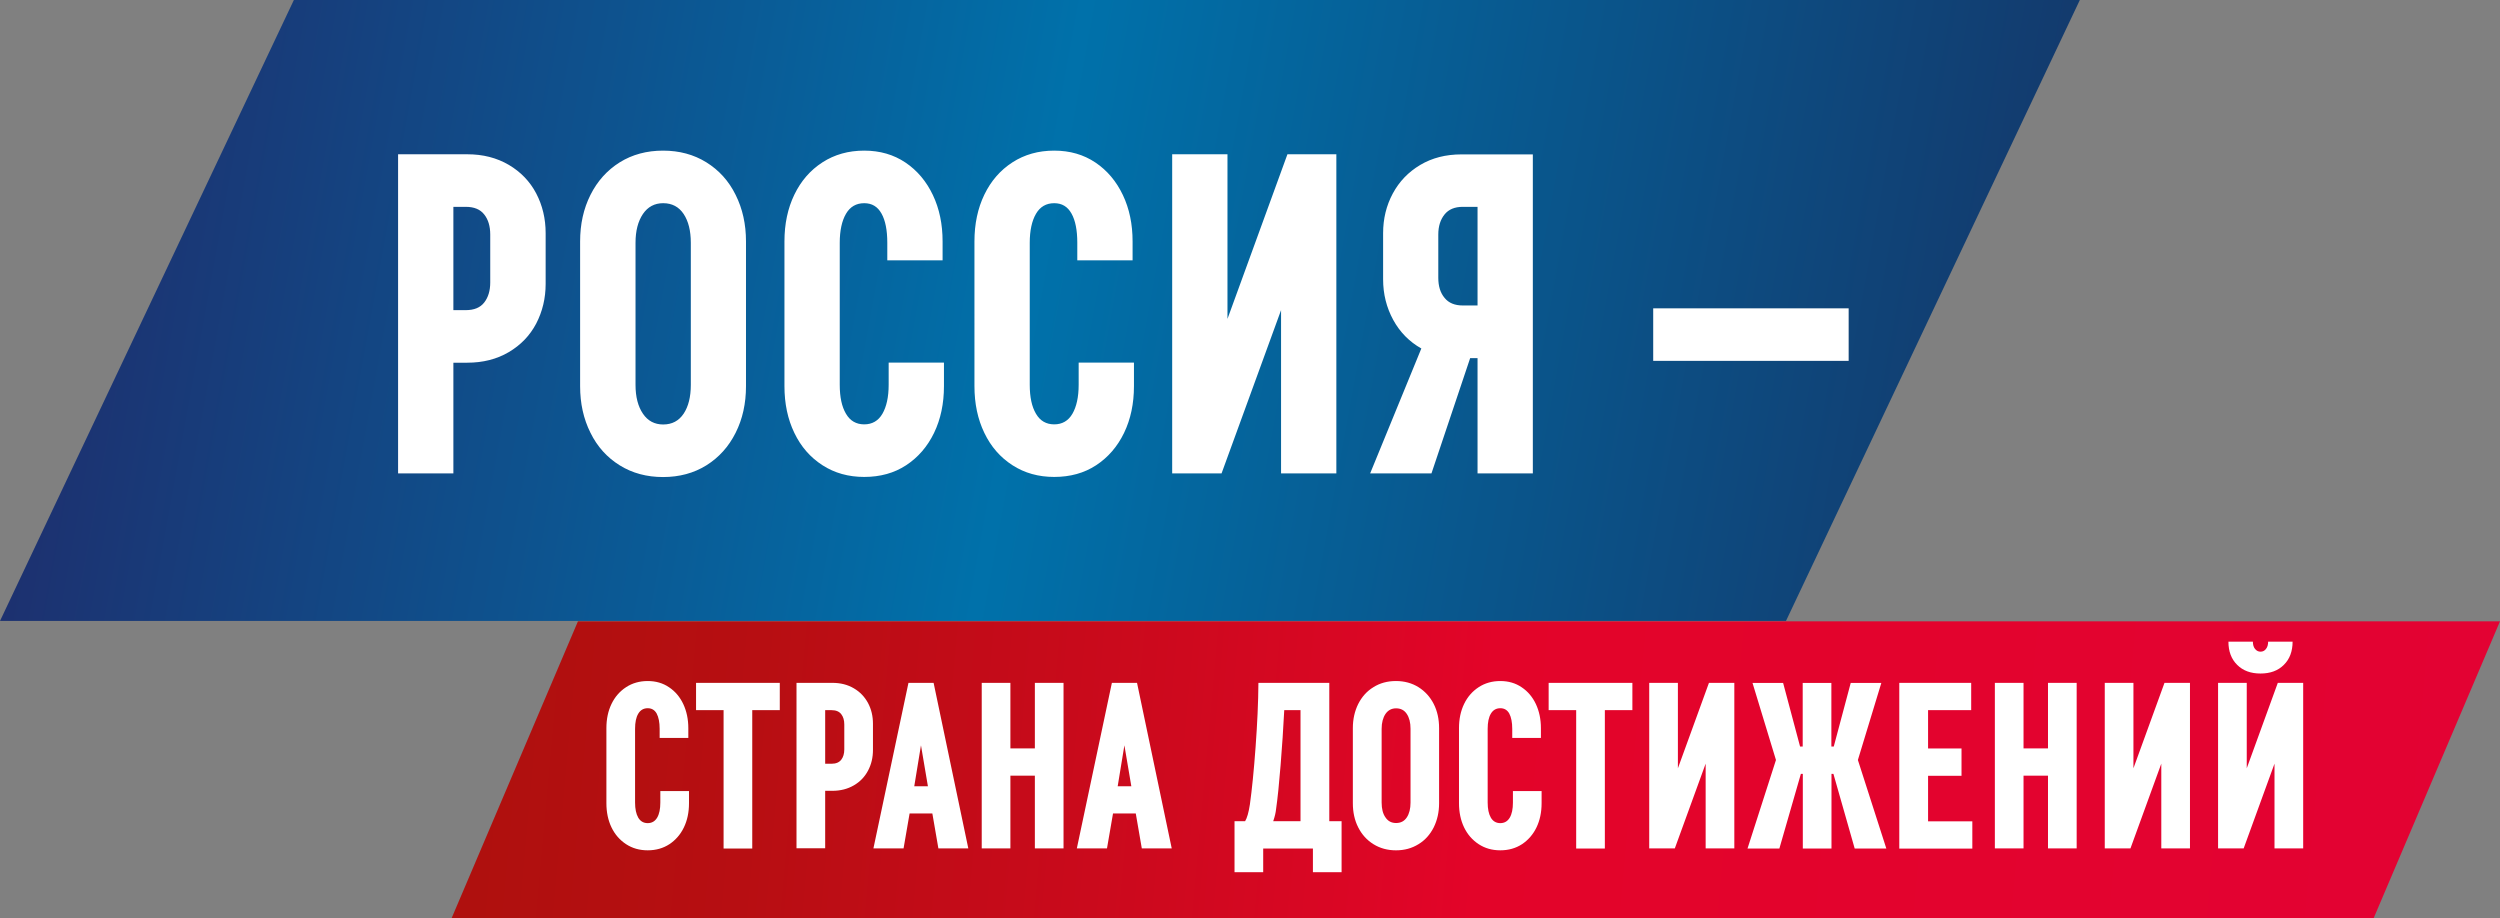 <?xml version="1.0" encoding="UTF-8"?>
<!-- Generator: Adobe Illustrator 27.2.0, SVG Export Plug-In . SVG Version: 6.00 Build 0)  -->
<svg version="1.1" id="Слой_1" xmlns="http://www.w3.org/2000/svg" xmlns:xlink="http://www.w3.org/1999/xlink" x="0px" y="0px" viewBox="0 0 219.74 80.69" style="enable-background:new 0 0 219.74 80.69;" xml:space="preserve">
<rect x="0" y="0" width="219.74" height="80.69" fill="#808080" stroke="none"/>
<style type="text/css">
	
		.st0{clip-path:url(#SVGID_00000142142074318680725960000006256564411660619706_);fill:url(#SVGID_00000038413458480376371200000015209169255010967723_);}
	.st1{fill:#FFFFFF;}
	
		.st2{clip-path:url(#SVGID_00000090989823354918467690000002734780597852209046_);fill:url(#SVGID_00000131333254030127327250000016360117052526417302_);}
</style>
<g>
	<g>
		<defs>
			<polygon id="SVGID_1_" points="156.98,54.58 0,54.58 25.83,0 182.81,0    "/>
		</defs>
		<clipPath id="SVGID_00000006700429323716083230000014613936822782592959_">
			<use xlink:href="#SVGID_1_" style="overflow:visible;"/>
		</clipPath>
		
			<linearGradient id="SVGID_00000148631565726892171150000006601480562852643252_" gradientUnits="userSpaceOnUse" x1="-31.87" y1="187.528" x2="-30.87" y2="187.528" gradientTransform="matrix(172.974 0 31.575 -175.218 -403.612 32885.566)">
			<stop offset="0" style="stop-color:#1D306F"/>
			<stop offset="0.495" style="stop-color:#0071AA"/>
			<stop offset="1" style="stop-color:#133A6D"/>
		</linearGradient>
		
			<polygon style="clip-path:url(#SVGID_00000006700429323716083230000014613936822782592959_);fill:url(#SVGID_00000148631565726892171150000006601480562852643252_);" points="    0,0 192.64,0 182.81,54.58 -9.83,54.58   "/>
	</g>
	<path class="st1" d="M34.99,13.56h6.08c1.38,0,2.59,0.31,3.65,0.93c1.05,0.62,1.86,1.46,2.41,2.51c0.55,1.05,0.83,2.22,0.83,3.49   v4.46c0,1.27-0.28,2.43-0.83,3.49c-0.55,1.05-1.36,1.89-2.41,2.51c-1.05,0.62-2.27,0.93-3.65,0.93h-1.22v9.73h-4.86V13.56z    M40.94,27.26c0.73,0,1.27-0.22,1.62-0.67c0.35-0.45,0.53-1.03,0.53-1.76v-4.22c0-0.73-0.18-1.32-0.53-1.76   c-0.35-0.45-0.89-0.67-1.62-0.67h-1.09v9.08H40.94z M50.99,21.22c0-1.51,0.3-2.88,0.91-4.09c0.61-1.22,1.47-2.17,2.57-2.86   c1.11-0.69,2.38-1.03,3.81-1.03c1.43,0,2.7,0.34,3.81,1.03c1.11,0.69,1.97,1.64,2.57,2.86c0.61,1.22,0.91,2.58,0.91,4.09v12.73   c0,1.51-0.3,2.88-0.91,4.09c-0.61,1.22-1.47,2.17-2.57,2.86c-1.11,0.69-2.38,1.03-3.81,1.03c-1.43,0-2.7-0.34-3.81-1.03   c-1.11-0.69-1.97-1.64-2.57-2.86c-0.61-1.22-0.91-2.58-0.91-4.09V21.22z M55.86,33.83c0,1.05,0.22,1.9,0.65,2.53   c0.43,0.64,1.03,0.95,1.78,0.95c0.78,0,1.38-0.32,1.8-0.95c0.42-0.63,0.63-1.48,0.63-2.53V21.34c0-1.05-0.21-1.9-0.63-2.53   c-0.42-0.63-1.02-0.95-1.8-0.95c-0.76,0-1.35,0.32-1.78,0.95c-0.43,0.64-0.65,1.48-0.65,2.53V33.83L55.86,33.83z M77.99,21.34   c0-1.11-0.17-1.97-0.51-2.57c-0.34-0.61-0.84-0.91-1.52-0.91c-0.7,0-1.24,0.31-1.6,0.93c-0.36,0.62-0.55,1.47-0.55,2.55v12.48   c0,1.08,0.18,1.93,0.55,2.55c0.36,0.62,0.9,0.93,1.6,0.93c0.7,0,1.24-0.31,1.6-0.93c0.36-0.62,0.55-1.47,0.55-2.55v-1.95h4.86v2.07   c0,1.54-0.29,2.91-0.87,4.11c-0.58,1.2-1.4,2.15-2.45,2.84s-2.28,1.03-3.69,1.03c-1.38,0-2.6-0.34-3.67-1.03   c-1.07-0.69-1.89-1.63-2.47-2.84c-0.58-1.2-0.87-2.57-0.87-4.11V21.22c0-1.54,0.29-2.91,0.87-4.11c0.58-1.2,1.4-2.15,2.47-2.84   c1.07-0.69,2.29-1.03,3.67-1.03c1.38,0,2.59,0.35,3.63,1.05c1.04,0.7,1.84,1.66,2.41,2.86c0.57,1.2,0.85,2.56,0.85,4.07v1.66h-4.86   V21.34z M94.69,21.34c0-1.11-0.17-1.97-0.51-2.57c-0.34-0.61-0.84-0.91-1.52-0.91c-0.7,0-1.24,0.31-1.6,0.93   c-0.36,0.62-0.55,1.47-0.55,2.55v12.48c0,1.08,0.18,1.93,0.55,2.55c0.36,0.62,0.9,0.93,1.6,0.93c0.7,0,1.24-0.31,1.6-0.93   c0.36-0.62,0.55-1.47,0.55-2.55v-1.95h4.86v2.07c0,1.54-0.29,2.91-0.87,4.11c-0.58,1.2-1.4,2.15-2.45,2.84s-2.28,1.03-3.69,1.03   c-1.38,0-2.6-0.34-3.67-1.03c-1.07-0.69-1.89-1.63-2.47-2.84c-0.58-1.2-0.87-2.57-0.87-4.11V21.22c0-1.54,0.29-2.91,0.87-4.11   c0.58-1.2,1.4-2.15,2.47-2.84c1.07-0.69,2.29-1.03,3.67-1.03c1.38,0,2.59,0.35,3.63,1.05c1.04,0.7,1.84,1.66,2.41,2.86   c0.57,1.2,0.85,2.56,0.85,4.07v1.66h-4.86V21.34z M117.46,13.56v28.05h-4.86V27.26l-5.23,14.35h-4.34V13.56h4.86v14.47l5.27-14.47   H117.46z M134.73,13.56v28.05h-4.86V31.48h-0.65l-3.4,10.13h-5.39l4.5-10.98c-1.05-0.59-1.88-1.43-2.47-2.51   c-0.59-1.08-0.89-2.27-0.89-3.57v-4.05c0-1.27,0.28-2.43,0.85-3.49s1.37-1.89,2.41-2.51c1.04-0.62,2.25-0.93,3.63-0.93H134.73z    M129.87,18.18h-1.3c-0.7,0-1.24,0.22-1.6,0.67c-0.36,0.45-0.55,1.03-0.55,1.76v3.81c0,0.73,0.18,1.32,0.55,1.76   c0.36,0.45,0.9,0.67,1.6,0.67h1.3V18.18z M162.49,27.1v4.62h-17.18V27.1H162.49z"/>
	<g>
		<defs>
			<polygon id="SVGID_00000070109656596360946530000000511397458967172525_" points="208.64,80.69 39.7,80.69 50.8,54.61      219.74,54.61    "/>
		</defs>
		<clipPath id="SVGID_00000168095862876624489410000011942854814886275489_">
			<use xlink:href="#SVGID_00000070109656596360946530000000511397458967172525_" style="overflow:visible;"/>
		</clipPath>
		
			<linearGradient id="SVGID_00000094599809890949535020000008259896237070713263_" gradientUnits="userSpaceOnUse" x1="-31.87" y1="187.528" x2="-30.87" y2="187.528" gradientTransform="matrix(177.238 0 19.004 -176.99 2125.852 33258.234)">
			<stop offset="0" style="stop-color:#AF100E"/>
			<stop offset="1.435320e-03" style="stop-color:#AF100E"/>
			<stop offset="0.137" style="stop-color:#B70E12"/>
			<stop offset="0.35" style="stop-color:#CE091E"/>
			<stop offset="0.507" style="stop-color:#E30429"/>
			<stop offset="1" style="stop-color:#E30233"/>
		</linearGradient>
		
			<polygon style="clip-path:url(#SVGID_00000168095862876624489410000011942854814886275489_);fill:url(#SVGID_00000094599809890949535020000008259896237070713263_);" points="    39.7,54.61 222.53,54.61 219.73,80.69 36.9,80.69   "/>
	</g>
	<path class="st1" d="M57.98,64.06c0-0.57-0.09-1.02-0.26-1.34c-0.18-0.32-0.44-0.47-0.79-0.47c-0.36,0-0.64,0.16-0.83,0.48   c-0.19,0.32-0.28,0.76-0.28,1.33v6.48c0,0.56,0.09,1,0.28,1.33c0.19,0.32,0.47,0.48,0.83,0.48c0.36,0,0.64-0.16,0.83-0.48   c0.19-0.32,0.28-0.76,0.28-1.33v-1.01h2.52v1.07c0,0.8-0.15,1.51-0.45,2.13c-0.3,0.62-0.73,1.11-1.27,1.47   c-0.55,0.36-1.19,0.54-1.91,0.54c-0.72,0-1.35-0.18-1.9-0.54c-0.55-0.36-0.98-0.85-1.28-1.47c-0.3-0.62-0.45-1.34-0.45-2.13V64   c0-0.8,0.15-1.51,0.45-2.13c0.3-0.62,0.73-1.11,1.28-1.47c0.55-0.36,1.19-0.54,1.9-0.54s1.34,0.18,1.88,0.55   c0.54,0.36,0.96,0.86,1.25,1.48c0.29,0.62,0.44,1.33,0.44,2.11v0.86h-2.52V64.06z M61.18,60.02h7.36v2.4h-2.42v12.16H63.6V62.42   h-2.42V60.02z M70.01,60.02h3.15c0.72,0,1.35,0.16,1.89,0.48c0.55,0.32,0.96,0.76,1.25,1.3c0.29,0.55,0.43,1.15,0.43,1.81v2.31   c0,0.66-0.14,1.26-0.43,1.81c-0.29,0.55-0.7,0.98-1.25,1.3c-0.55,0.32-1.18,0.48-1.89,0.48h-0.63v5.05h-2.52V60.02z M73.1,67.13   c0.38,0,0.66-0.12,0.84-0.35c0.18-0.23,0.27-0.54,0.27-0.91v-2.19c0-0.38-0.09-0.68-0.27-0.91c-0.18-0.23-0.46-0.35-0.84-0.35   h-0.57v4.71H73.1z M79.85,60.02h2.21l3.05,14.55h-2.63l-0.53-3.07h-2l-0.53,3.07h-2.65L79.85,60.02z M81.56,69.11l-0.61-3.6   l-0.59,3.6H81.56z M86.29,60.02h2.52v5.76h2.15v-5.76h2.52v14.55h-2.52v-6.39h-2.15v6.39h-2.52V60.02z M97.73,60.02h2.21   l3.05,14.55h-2.63l-0.53-3.07h-2l-0.53,3.07h-2.65L97.73,60.02z M99.44,69.11l-0.61-3.6l-0.59,3.6H99.44z M117.92,72.18v4.48h-2.52   v-2.08h-4.37v2.08h-2.52v-4.48h0.93c0.17-0.27,0.31-0.76,0.42-1.47c0.18-1.29,0.35-2.97,0.5-5.03c0.15-2.06,0.24-3.95,0.25-5.66   h6.23v12.16H117.92z M114.31,72.18v-9.76h-1.43c-0.08,1.6-0.19,3.21-0.32,4.83c-0.13,1.62-0.26,2.91-0.4,3.88   c-0.03,0.29-0.11,0.65-0.25,1.05H114.31z M118.91,64c0-0.79,0.16-1.49,0.47-2.12c0.32-0.63,0.76-1.13,1.34-1.48   c0.57-0.36,1.23-0.54,1.98-0.54c0.74,0,1.4,0.18,1.98,0.54c0.57,0.36,1.02,0.85,1.34,1.48c0.32,0.63,0.47,1.34,0.47,2.12v6.6   c0,0.79-0.16,1.49-0.47,2.12c-0.32,0.63-0.76,1.13-1.34,1.48c-0.58,0.36-1.23,0.54-1.98,0.54c-0.74,0-1.4-0.18-1.98-0.54   c-0.58-0.36-1.02-0.85-1.34-1.48c-0.32-0.63-0.47-1.34-0.47-2.12V64z M121.44,70.54c0,0.55,0.11,0.99,0.34,1.31   c0.22,0.33,0.53,0.49,0.93,0.49c0.41,0,0.72-0.16,0.94-0.49c0.22-0.33,0.33-0.77,0.33-1.31v-6.48c0-0.55-0.11-0.98-0.33-1.31   c-0.22-0.33-0.53-0.49-0.94-0.49c-0.39,0-0.7,0.16-0.93,0.49c-0.22,0.33-0.34,0.77-0.34,1.31V70.54L121.44,70.54z M132.92,64.06   c0-0.57-0.09-1.02-0.26-1.34c-0.18-0.32-0.44-0.47-0.79-0.47c-0.36,0-0.64,0.16-0.83,0.48c-0.19,0.32-0.28,0.76-0.28,1.33v6.48   c0,0.56,0.09,1,0.28,1.33c0.19,0.32,0.47,0.48,0.83,0.48c0.36,0,0.64-0.16,0.83-0.48c0.19-0.32,0.28-0.76,0.28-1.33v-1.01h2.52   v1.07c0,0.8-0.15,1.51-0.45,2.13c-0.3,0.62-0.73,1.11-1.27,1.47c-0.55,0.36-1.19,0.54-1.91,0.54c-0.72,0-1.35-0.18-1.9-0.54   c-0.55-0.36-0.98-0.85-1.28-1.47c-0.3-0.62-0.45-1.34-0.45-2.13V64c0-0.8,0.15-1.51,0.45-2.13c0.3-0.62,0.73-1.11,1.28-1.47   c0.55-0.36,1.19-0.54,1.9-0.54s1.34,0.18,1.88,0.55c0.54,0.36,0.96,0.86,1.25,1.48c0.29,0.62,0.44,1.33,0.44,2.11v0.86h-2.52V64.06   z M136.12,60.02h7.36v2.4h-2.42v12.16h-2.52V62.42h-2.42V60.02z M152.44,60.02v14.55h-2.52v-7.45l-2.71,7.45h-2.25V60.02h2.52v7.51   l2.73-7.51H152.44z M163.02,74.58l-1.87-6.56h-0.17v6.56h-2.52v-6.56h-0.17l-1.89,6.56h-2.8l2.5-7.78l-2.06-6.77h2.69l1.49,5.59   h0.23v-5.59h2.52v5.59h0.21l1.49-5.59h2.69l-2.06,6.77l2.5,7.78H163.02z M166.95,60.02h6.31v2.4h-3.79v3.37h2.94v2.4h-2.94v4h3.89   v2.4h-6.42V60.02z M175.34,60.02h2.52v5.76h2.15v-5.76h2.52v14.55h-2.52v-6.39h-2.15v6.39h-2.52V60.02z M192.49,60.02v14.55h-2.52   v-7.45l-2.71,7.45H185V60.02h2.52v7.51l2.73-7.51H192.49z M202.44,60.02v14.55h-2.52v-7.45l-2.71,7.45h-2.25V60.02h2.52v7.51   l2.73-7.51H202.44z M198.69,59.2c-0.86,0-1.54-0.25-2.05-0.76c-0.51-0.5-0.77-1.18-0.77-2.04h2.15c0,0.27,0.06,0.48,0.19,0.64   c0.13,0.16,0.29,0.24,0.48,0.24c0.2,0,0.36-0.08,0.48-0.24c0.13-0.16,0.19-0.37,0.19-0.64h2.15c0,0.86-0.26,1.54-0.77,2.04   C200.23,58.95,199.55,59.2,198.69,59.2L198.69,59.2z"/>
</g>
</svg>